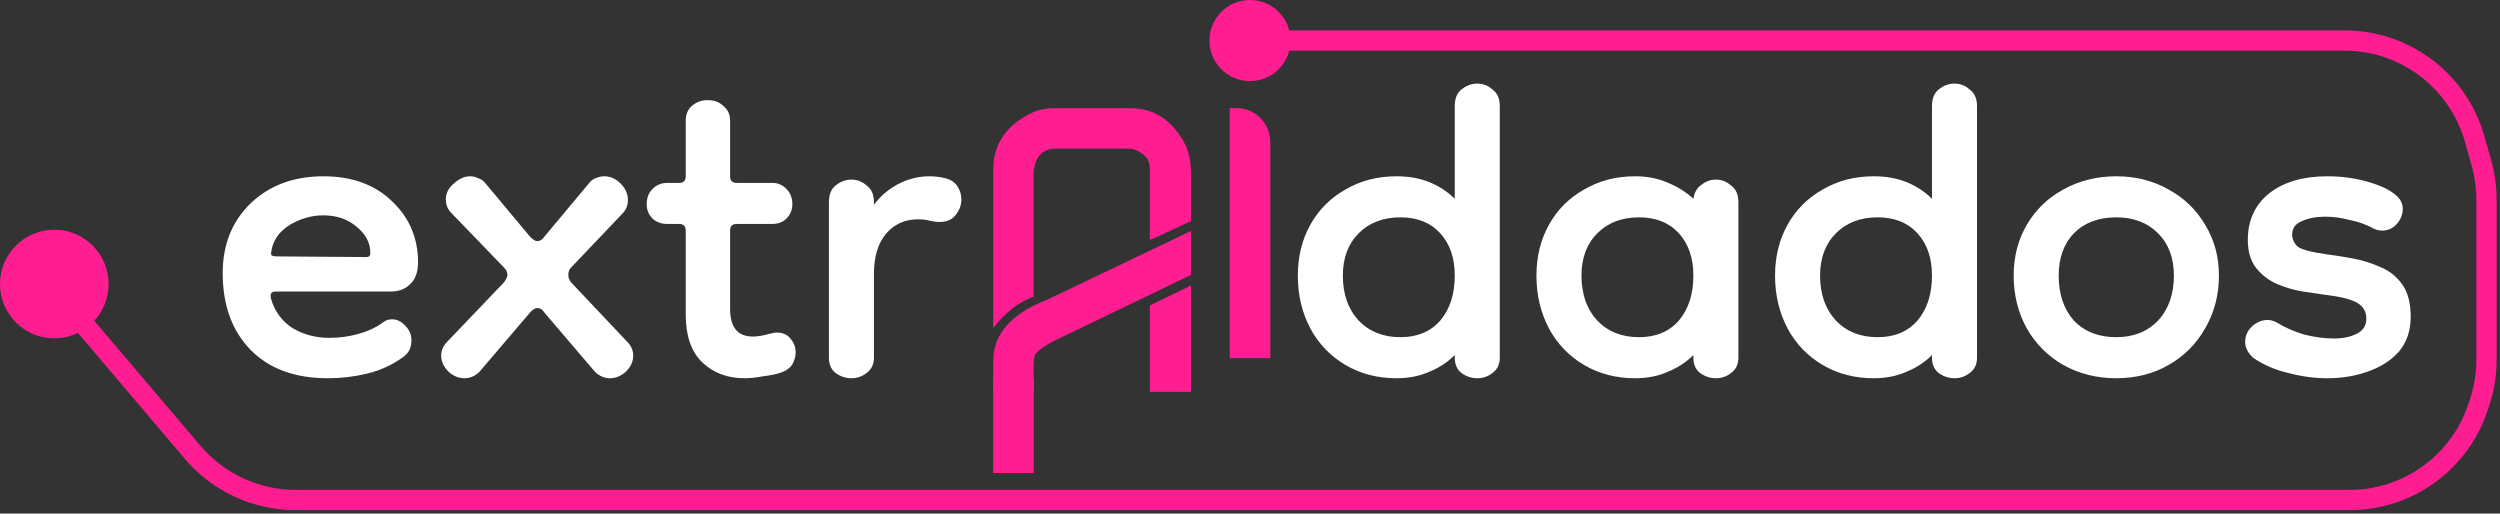 <svg width="370" height="76" viewBox="0 0 370 76" fill="none" xmlns="http://www.w3.org/2000/svg">
<rect x="0" y="0" width="370" height="76" fill="#333333" stroke="none"/>
<g clip-path="url(#clip0_321_273)">
<path d="M155.643 16.018H167.273C170.945 16.018 173.719 17.932 175.594 21.76C176.043 22.893 176.268 24.23 176.268 25.773V32.717C172.322 34.572 170.291 35.5 170.174 35.5V24.865C170.174 23.596 169.393 22.678 167.83 22.111C167.537 22.033 167.244 21.994 166.951 21.994H156.316C154.324 21.994 153.211 23.137 152.977 25.422V43.908C150.828 44.65 148.836 46.193 147 48.537V25.1C147 21.252 148.992 18.41 152.977 16.574C153.934 16.203 154.822 16.018 155.643 16.018ZM176.268 34.182V40.685L157.664 49.65C154.598 51.018 153.064 52.131 153.064 52.99C153.006 53.361 152.977 53.713 152.977 54.045V58H147V53.43C147 49.445 149.666 46.418 154.998 44.348L176.268 34.182ZM176.268 42.238V58H170.174V45.227L176.268 42.238Z" fill="#FF1D92"/>
<path d="M185 11C187.761 11 190 8.761 190 6C190 3.239 187.761 1 185 1C182.239 1 180 3.239 180 6C180 8.761 182.239 11 185 11Z" fill="#FF1D92" stroke="#FF1D92" stroke-width="2"/>
<path d="M182 16H183C185.761 16 188 18.239 188 21V53H182V16Z" fill="#FF1D92"/>
<path d="M48.542 55.98C43.642 55.98 39.82 54.575 37.076 51.766C34.332 48.956 32.96 45.167 32.96 40.398C32.96 36.217 34.332 32.786 37.076 30.108C39.885 27.429 43.479 26.09 47.856 26.09C52.103 26.09 55.5 27.331 58.048 29.814C60.596 32.231 61.87 35.236 61.87 38.83C61.87 40.267 61.478 41.345 60.694 42.064C59.975 42.782 59.028 43.142 57.852 43.142H40.8C40.147 43.142 39.918 43.501 40.114 44.22C40.637 46.049 41.682 47.486 43.25 48.532C44.883 49.512 46.713 50.002 48.738 50.002C50.241 50.002 51.678 49.806 53.05 49.414C54.487 49.022 55.729 48.434 56.774 47.65C57.101 47.389 57.525 47.258 58.048 47.258C58.767 47.258 59.42 47.584 60.008 48.238C60.596 48.826 60.89 49.544 60.89 50.394C60.89 50.786 60.825 51.178 60.694 51.57C60.563 51.962 60.269 52.354 59.812 52.746C58.113 53.987 56.284 54.837 54.324 55.294C52.429 55.751 50.502 55.98 48.542 55.98ZM54.226 38.046C54.618 38.046 54.814 37.85 54.814 37.458C54.814 35.955 54.128 34.648 52.756 33.538C51.449 32.427 49.816 31.872 47.856 31.872C46.157 31.872 44.524 32.329 42.956 33.244C41.453 34.158 40.539 35.367 40.212 36.87C40.212 36.87 40.212 36.903 40.212 36.968C40.147 37.229 40.114 37.458 40.114 37.654C40.179 37.85 40.473 37.948 40.996 37.948L54.226 38.046ZM68.726 55.98C67.877 55.98 67.093 55.653 66.374 55C65.656 54.281 65.296 53.497 65.296 52.648C65.296 51.864 65.59 51.178 66.178 50.59L74.606 41.77C74.933 41.312 75.096 40.953 75.096 40.692C75.096 40.3 74.933 39.941 74.606 39.614L66.668 31.382C66.211 30.859 65.982 30.238 65.982 29.52C65.982 28.605 66.374 27.821 67.158 27.168C67.942 26.449 68.759 26.09 69.608 26.09C70 26.09 70.392 26.188 70.784 26.384C71.242 26.515 71.633 26.808 71.96 27.266L78.428 35.008C78.885 35.465 79.245 35.694 79.506 35.694C79.898 35.694 80.257 35.465 80.584 35.008L87.052 27.266C87.379 26.808 87.738 26.515 88.13 26.384C88.588 26.188 89.012 26.09 89.404 26.09C90.319 26.09 91.135 26.449 91.854 27.168C92.573 27.887 92.932 28.703 92.932 29.618C92.932 30.337 92.704 30.957 92.246 31.48L84.504 39.614C84.243 39.875 84.112 40.234 84.112 40.692C84.112 41.084 84.243 41.443 84.504 41.77L92.834 50.59C93.422 51.178 93.716 51.864 93.716 52.648C93.716 53.497 93.357 54.281 92.638 55C91.919 55.653 91.135 55.98 90.286 55.98C89.437 55.98 88.686 55.653 88.032 55L80.584 46.278C80.323 45.821 79.963 45.592 79.506 45.592C79.18 45.592 78.82 45.821 78.428 46.278L70.98 55C70.327 55.653 69.576 55.98 68.726 55.98ZM110.211 55.98C107.663 55.98 105.572 55.196 103.939 53.628C102.305 52.06 101.489 49.708 101.489 46.572V34.126C101.489 33.472 101.162 33.146 100.509 33.146H98.745C97.895 33.146 97.177 32.885 96.589 32.362C96.001 31.774 95.707 31.055 95.707 30.206C95.707 29.291 96.001 28.54 96.589 27.952C97.177 27.364 97.895 27.07 98.745 27.07H100.509C101.162 27.07 101.489 26.743 101.489 26.09V17.858C101.489 16.943 101.783 16.224 102.371 15.702C103.024 15.114 103.808 14.82 104.723 14.82C105.703 14.82 106.487 15.114 107.075 15.702C107.728 16.224 108.055 16.943 108.055 17.858V26.09C108.055 26.743 108.381 27.07 109.035 27.07H114.327C115.111 27.07 115.797 27.364 116.385 27.952C116.973 28.54 117.267 29.291 117.267 30.206C117.267 31.055 116.973 31.774 116.385 32.362C115.862 32.885 115.143 33.146 114.229 33.146H109.035C108.381 33.146 108.055 33.472 108.055 34.126V45.69C108.055 48.434 109.165 49.806 111.387 49.806C112.04 49.806 112.726 49.708 113.445 49.512C114.163 49.316 114.653 49.218 114.915 49.218C115.829 49.218 116.515 49.512 116.973 50.1C117.495 50.688 117.757 51.374 117.757 52.158C117.757 52.746 117.593 53.334 117.267 53.922C116.94 54.444 116.417 54.837 115.699 55.098C114.98 55.359 114.065 55.555 112.955 55.686C111.909 55.882 110.995 55.98 110.211 55.98ZM129.344 40.496V52.942C129.344 53.922 128.984 54.673 128.266 55.196C127.612 55.718 126.861 55.98 126.012 55.98C125.162 55.98 124.378 55.718 123.66 55.196C123.006 54.673 122.68 53.922 122.68 52.942V29.912C122.68 28.801 123.006 27.985 123.66 27.462C124.378 26.874 125.162 26.58 126.012 26.58C126.861 26.58 127.612 26.874 128.266 27.462C128.984 27.985 129.344 28.801 129.344 29.912V30.304C130.258 29.062 131.434 28.05 132.872 27.266C134.374 26.482 135.942 26.09 137.576 26.09C138.36 26.09 139.144 26.188 139.928 26.384C140.712 26.58 141.3 26.972 141.692 27.56C142.084 28.148 142.28 28.801 142.28 29.52C142.28 30.369 141.986 31.153 141.398 31.872C140.875 32.525 140.091 32.852 139.046 32.852C138.588 32.852 138.098 32.786 137.576 32.656C137.118 32.525 136.53 32.46 135.812 32.46C133.917 32.46 132.349 33.178 131.108 34.616C129.932 36.053 129.344 38.013 129.344 40.496Z" fill="white"/>
<path d="M206.68 55.98C203.871 55.98 201.356 55.327 199.134 54.02C196.913 52.713 195.182 50.917 193.94 48.63C192.699 46.278 192.078 43.665 192.078 40.79C192.078 37.981 192.699 35.465 193.94 33.244C195.182 31.023 196.913 29.291 199.134 28.05C201.356 26.743 203.871 26.09 206.68 26.09C208.51 26.09 210.143 26.384 211.58 26.972C213.018 27.56 214.259 28.377 215.304 29.422V15.702C215.304 14.591 215.631 13.775 216.284 13.252C217.003 12.664 217.787 12.37 218.636 12.37C219.486 12.37 220.237 12.664 220.89 13.252C221.609 13.775 221.968 14.591 221.968 15.702V52.942C221.968 53.922 221.609 54.673 220.89 55.196C220.237 55.719 219.486 55.98 218.636 55.98C217.787 55.98 217.003 55.719 216.284 55.196C215.631 54.673 215.304 53.922 215.304 52.942V52.55C214.259 53.595 213.018 54.412 211.58 55C210.143 55.653 208.51 55.98 206.68 55.98ZM207.268 49.904C209.751 49.904 211.711 49.087 213.148 47.454C214.586 45.755 215.304 43.534 215.304 40.79C215.304 38.177 214.586 36.086 213.148 34.518C211.711 32.95 209.751 32.166 207.268 32.166C204.72 32.166 202.662 32.95 201.094 34.518C199.526 36.086 198.742 38.177 198.742 40.79C198.742 43.534 199.526 45.755 201.094 47.454C202.662 49.087 204.72 49.904 207.268 49.904ZM241.995 55.98C239.186 55.98 236.67 55.327 234.449 54.02C232.228 52.713 230.496 50.917 229.255 48.63C228.014 46.278 227.393 43.665 227.393 40.79C227.393 37.981 228.014 35.465 229.255 33.244C230.496 31.023 232.228 29.291 234.449 28.05C236.67 26.743 239.186 26.09 241.995 26.09C243.824 26.09 245.458 26.417 246.895 27.07C248.332 27.658 249.574 28.442 250.619 29.422C250.75 28.507 251.142 27.821 251.795 27.364C252.448 26.841 253.167 26.58 253.951 26.58C254.8 26.58 255.552 26.874 256.205 27.462C256.924 27.985 257.283 28.801 257.283 29.912V52.942C257.283 53.922 256.924 54.673 256.205 55.196C255.552 55.719 254.8 55.98 253.951 55.98C253.102 55.98 252.318 55.719 251.599 55.196C250.946 54.673 250.619 53.922 250.619 52.942V52.55C249.574 53.595 248.332 54.412 246.895 55C245.458 55.653 243.824 55.98 241.995 55.98ZM242.583 49.904C245.066 49.904 247.026 49.087 248.463 47.454C249.9 45.755 250.619 43.534 250.619 40.79C250.619 38.177 249.9 36.086 248.463 34.518C247.026 32.95 245.066 32.166 242.583 32.166C240.035 32.166 237.977 32.95 236.409 34.518C234.841 36.086 234.057 38.177 234.057 40.79C234.057 43.534 234.841 45.755 236.409 47.454C237.977 49.087 240.035 49.904 242.583 49.904ZM277.309 55.98C274.5 55.98 271.985 55.327 269.763 54.02C267.542 52.713 265.811 50.917 264.569 48.63C263.328 46.278 262.707 43.665 262.707 40.79C262.707 37.981 263.328 35.465 264.569 33.244C265.811 31.023 267.542 29.291 269.763 28.05C271.985 26.743 274.5 26.09 277.309 26.09C279.139 26.09 280.772 26.384 282.209 26.972C283.647 27.56 284.888 28.377 285.933 29.422V15.702C285.933 14.591 286.26 13.775 286.913 13.252C287.632 12.664 288.416 12.37 289.265 12.37C290.115 12.37 290.866 12.664 291.519 13.252C292.238 13.775 292.597 14.591 292.597 15.702V52.942C292.597 53.922 292.238 54.673 291.519 55.196C290.866 55.719 290.115 55.98 289.265 55.98C288.416 55.98 287.632 55.719 286.913 55.196C286.26 54.673 285.933 53.922 285.933 52.942V52.55C284.888 53.595 283.647 54.412 282.209 55C280.772 55.653 279.139 55.98 277.309 55.98ZM277.897 49.904C280.38 49.904 282.34 49.087 283.777 47.454C285.215 45.755 285.933 43.534 285.933 40.79C285.933 38.177 285.215 36.086 283.777 34.518C282.34 32.95 280.38 32.166 277.897 32.166C275.349 32.166 273.291 32.95 271.723 34.518C270.155 36.086 269.371 38.177 269.371 40.79C269.371 43.534 270.155 45.755 271.723 47.454C273.291 49.087 275.349 49.904 277.897 49.904ZM313.212 55.98C310.337 55.98 307.724 55.327 305.372 54.02C303.085 52.713 301.288 50.917 299.982 48.63C298.675 46.278 298.022 43.665 298.022 40.79C298.022 37.981 298.675 35.465 299.982 33.244C301.288 31.023 303.085 29.291 305.372 28.05C307.724 26.743 310.337 26.09 313.212 26.09C316.086 26.09 318.667 26.743 320.954 28.05C323.24 29.291 325.037 31.023 326.344 33.244C327.716 35.465 328.402 37.981 328.402 40.79C328.402 43.665 327.716 46.278 326.344 48.63C325.037 50.917 323.24 52.713 320.954 54.02C318.667 55.327 316.086 55.98 313.212 55.98ZM313.212 49.904C315.76 49.904 317.818 49.087 319.386 47.454C320.954 45.755 321.738 43.534 321.738 40.79C321.738 38.177 320.954 36.086 319.386 34.518C317.818 32.95 315.76 32.166 313.212 32.166C310.598 32.166 308.508 32.95 306.94 34.518C305.437 36.086 304.686 38.177 304.686 40.79C304.686 43.534 305.437 45.755 306.94 47.454C308.508 49.087 310.598 49.904 313.212 49.904ZM344.435 55.98C342.541 55.98 340.613 55.719 338.653 55.196C336.693 54.739 334.962 53.987 333.459 52.942C332.675 52.223 332.283 51.439 332.283 50.59C332.283 49.741 332.61 48.989 333.263 48.336C333.982 47.683 334.766 47.356 335.615 47.356C336.073 47.356 336.53 47.487 336.987 47.748C338.163 48.467 339.503 49.055 341.005 49.512C342.573 49.904 344.043 50.1 345.415 50.1C346.722 50.1 347.833 49.871 348.747 49.414C349.727 48.957 350.217 48.205 350.217 47.16C350.217 46.115 349.76 45.331 348.845 44.808C347.931 44.285 346.363 43.893 344.141 43.632C343.227 43.501 342.116 43.338 340.809 43.142C339.568 42.946 338.327 42.587 337.085 42.064C335.844 41.541 334.799 40.757 333.949 39.712C333.1 38.667 332.675 37.262 332.675 35.498C332.675 32.623 333.721 30.337 335.811 28.638C337.967 26.939 340.842 26.09 344.435 26.09C346.526 26.09 348.486 26.351 350.315 26.874C352.21 27.397 353.615 28.05 354.529 28.834C355.248 29.422 355.607 30.108 355.607 30.892C355.607 31.741 355.313 32.493 354.725 33.146C354.137 33.799 353.419 34.126 352.569 34.126C352.112 34.126 351.687 34.028 351.295 33.832C350.25 33.244 349.074 32.819 347.767 32.558C346.526 32.231 345.317 32.068 344.141 32.068C342.769 32.068 341.593 32.297 340.613 32.754C339.699 33.146 339.241 33.799 339.241 34.714C339.241 35.367 339.503 35.955 340.025 36.478C340.613 36.935 342.083 37.327 344.435 37.654C345.546 37.785 346.787 37.981 348.159 38.242C349.597 38.503 350.969 38.928 352.275 39.516C353.582 40.039 354.66 40.888 355.509 42.064C356.359 43.24 356.783 44.841 356.783 46.866C356.783 48.957 356.195 50.688 355.019 52.06C353.843 53.367 352.308 54.347 350.413 55C348.584 55.653 346.591 55.98 344.435 55.98Z" fill="white"/>
<path d="M8.036 48.571C11.645 48.571 14.571 45.645 14.571 42.036C14.571 38.426 11.645 35.5 8.036 35.5C4.426 35.5 1.5 38.426 1.5 42.036C1.5 45.645 4.426 48.571 8.036 48.571Z" fill="#FF1D92" stroke="#FF1D92" stroke-width="3"/>
<path d="M12 47.5L28.516 66.947C32.316 71.421 37.89 74 43.76 74H75.152H347.749C356.338 74 363.968 68.516 366.706 60.376L366.957 59.63C367.648 57.576 368 55.422 368 53.255V29.552C368 27.711 367.746 25.88 367.245 24.109L366.241 20.557C363.805 11.945 355.945 6 346.995 6H195.621H190.5" stroke="#FF1D92" stroke-width="3"/>
<path d="M153 56H147V70H153V56Z" fill="#FF1D92"/>
</g>
<defs>
<clipPath id="clip0_321_273">
<rect width="370" height="76" fill="white"/>
</clipPath>
</defs>
</svg>

